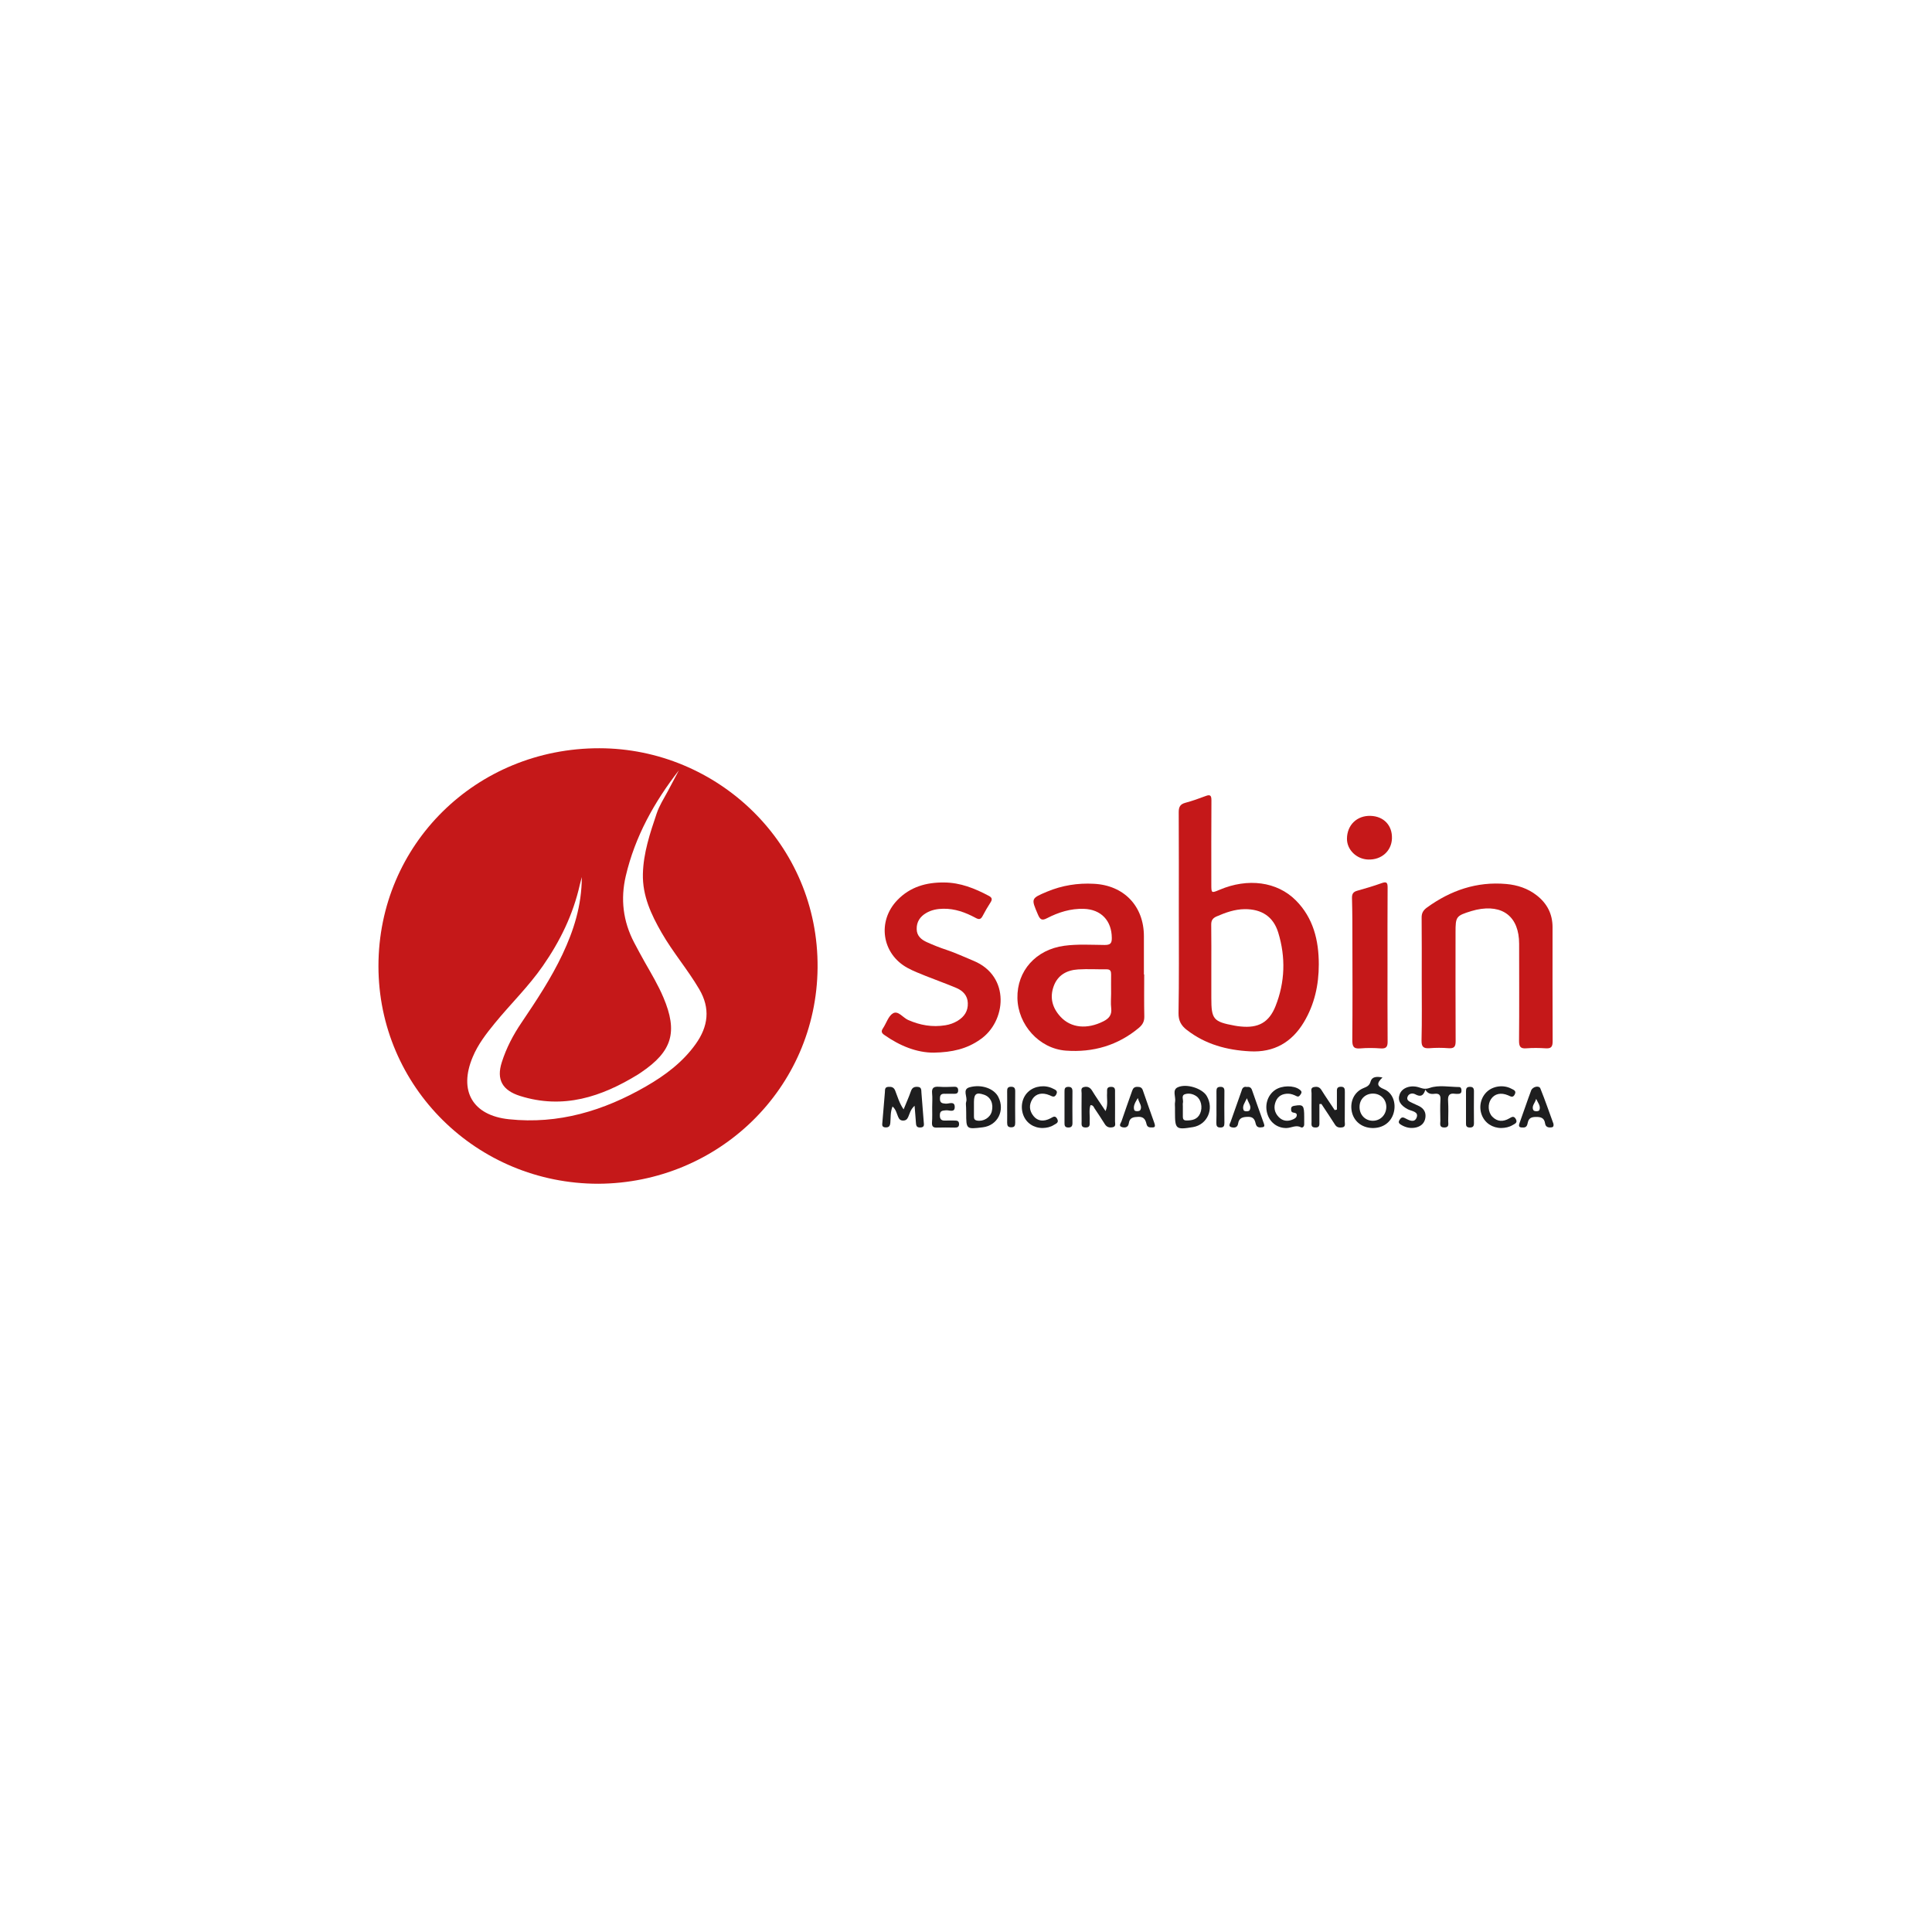 <?xml version="1.0" encoding="utf-8"?>
<!-- Generator: Adobe Illustrator 26.0.3, SVG Export Plug-In . SVG Version: 6.00 Build 0)  -->
<svg version="1.1" id="Camada_1" xmlns="http://www.w3.org/2000/svg" xmlns:xlink="http://www.w3.org/1999/xlink" x="0px" y="0px"
	 viewBox="0 0 1920 1920" style="enable-background:new 0 0 1920 1920;" xml:space="preserve">
<style type="text/css">
	.st0{fill:#C51819;}
	.st1{fill:#1E1E1F;}
</style>
<g>
	<g>
		<path class="st0" d="M594.6,1176.4c-120.9,0-218.5-96.5-218.5-216.3c0-120.8,97.1-216.6,219.5-216.5
			c117.3,0.1,218,94.9,216.9,218.2C811.4,1081.9,713.7,1175.8,594.6,1176.4z M578.2,871.6c-1,4-1.5,5.8-2,7.7
			c-6.6,29.4-19.5,55.9-36.7,80.6c-14.2,20.5-32.1,37.8-47.8,57c-8.5,10.4-16.7,21-21.9,33.5c-14.2,33.6-0.2,58.1,36,61.9
			c49.2,5.2,94.2-8.4,136.4-32.8c18.9-10.9,36.3-23.9,49.2-42c12.4-17.4,14.8-35.3,3.4-54.6c-11.4-19.4-26.1-36.5-37.3-56
			c-10.4-18.1-19.1-36.7-18.6-58.4c0.5-21,7.1-40.5,13.7-60.1c2.6-7.7,7-14.6,10.9-21.8c3.8-7,7.5-14,11.2-21.1
			c-24.5,31.5-43.6,65.8-52.8,105c-5.4,23.1-2.7,45,8.2,66c3.5,6.7,7.1,13.3,10.8,19.9c6.5,11.4,13.3,22.8,18.4,34.9
			c14.5,34.2,8.8,53.5-22.1,74.4c-1,0.7-2,1.4-3,2c-36.4,22.4-74.5,35-117.5,21.4c-17.3-5.5-23.6-16.1-18-33.5
			c4.5-14.1,11.2-27,19.7-39.5c14.7-21.8,29.3-43.8,40.6-67.7C570,925,578.1,900.4,578.2,871.6z"/>
		<path class="st0" d="M1171.5,908.1c0-33.7,0.1-67.3-0.1-101c0-5.3,1.5-7.9,6.6-9.3c6.8-1.8,13.5-4.2,20.1-6.7
			c4.7-1.8,5.8-0.5,5.8,4.3c-0.2,27.8-0.1,55.6-0.1,83.4c0,8.9,0,8.9,8.1,5.5c28.1-12,57.2-8.2,75.8,10.4
			c17.5,17.5,22.9,39.9,22.9,63.7c0,20.3-4.2,39.7-14.8,57.4c-12.1,20.2-29.9,30.3-53.6,29c-22.9-1.2-44.3-6.9-62.8-21.3
			c-5.6-4.3-8.3-9.2-8.2-16.7C1171.8,973.9,1171.5,941,1171.5,908.1z M1203.8,961.7c0,10,0,20,0,30c0,21.3,2,23.7,23.3,27.6
			c1.9,0.4,3.9,0.6,5.8,0.8c17.5,1.8,28.2-3.9,34.7-20.2c9.5-23.9,10.2-48.6,2.7-73.1c-4.9-16-16.6-23.4-33.3-23.3
			c-10,0.1-19.1,3.4-28.1,7.3c-4,1.8-5.3,4.2-5.2,8.4C1203.9,933.4,1203.8,947.6,1203.8,961.7z"/>
		<path class="st0" d="M1137.1,968.4c0,13.9-0.2,27.8,0.1,41.7c0.1,4.9-1.6,8.1-5.2,11.2c-21.1,17.7-45.8,24.8-72.8,22.8
			c-26.5-2-47.6-25.7-48.1-52.2c-0.5-27.1,18.4-48.2,46.5-52c13.3-1.8,26.8-0.9,40.2-0.8c5.4,0,7.2-1.4,7.1-7
			c-0.1-17.1-10.6-28.4-27.9-28.9c-13-0.4-25.1,3.4-36.5,9.3c-5.1,2.7-6.9,1.3-9-3.6c-6.9-16.1-7-16,9.1-22.8
			c14.9-6.2,30.5-8.7,46.5-7.8c30,1.5,49.7,22.3,49.7,52.1c0,12.7,0,25.3,0,38C1136.9,968.4,1137,968.4,1137.1,968.4z M1104.2,987.4
			c0-6.3-0.1-12.7,0-19c0-3.1-0.6-5.1-4.3-5.1c-9.5,0.1-19-0.5-28.5,0.1c-11.2,0.7-20.3,5.6-24.3,16.8c-4.1,11.4-1.2,21.6,6.9,30.3
			c10.4,11.2,26.4,12.6,42.5,4.5c5.6-2.8,8.6-6.4,7.8-13.1C1103.7,997.2,1104.2,992.2,1104.2,987.4z"/>
		<path class="st0" d="M1412.9,973.5c0-20.5,0.1-40.9-0.1-61.4c-0.1-4.7,1.6-7.5,5.3-10.2c23.6-17.1,49.5-26,78.8-23.4
			c11.1,1,21.5,4.4,30.4,11.4c10.2,8,15.6,18.4,15.6,31.6c0,37.8-0.1,75.6,0.1,113.3c0,5.5-1.5,7.4-7,7c-6.3-0.4-12.7-0.5-19,0
			c-5.8,0.5-7.4-1.5-7.4-7.3c0.3-32.2,0.1-64.3,0.1-96.5c0-26.8-16.1-39.6-42.5-33.9c-1.7,0.4-3.3,0.8-4.9,1.3
			c-15.3,4.7-15.8,5.5-15.8,21.1c0,36.1-0.1,72.1,0.1,108.2c0,5.4-1.4,7.4-7,7c-6.3-0.5-12.7-0.5-19,0c-6,0.4-8-1.4-7.9-7.6
			C1413.2,1014,1412.9,993.7,1412.9,973.5z"/>
		<path class="st0" d="M928,1046.1c-16.7,0.1-33.6-6.6-49.2-17.6c-2.8-1.9-3.3-3.7-1.3-6.6c3.4-5.1,5.4-12.3,10-14.9
			c5.1-2.9,9.8,4.3,14.9,6.6c12,5.3,24.1,7.4,37.1,5.3c4.4-0.7,8.5-2.2,12.3-4.5c6.5-4,10.3-9.6,10-17.5c-0.2-7.5-4.8-12.2-11.2-15
			c-10.1-4.3-20.4-7.9-30.6-12c-6.1-2.5-12.3-4.8-18.1-8c-25.6-13.9-30.4-46.4-10.1-67.4c12.7-13.2,28.8-17.7,46.5-17.5
			c16.1,0.1,30.5,5.9,44.4,13.3c3,1.6,3.7,3.3,1.8,6.3c-2.9,4.5-5.6,9.1-8.1,13.9c-1.9,3.6-3.9,3.3-7,1.6c-10-5.4-20.5-9.2-32-9
			c-5.9,0.1-11.6,1.1-16.9,4.2c-6.2,3.6-9.7,8.9-9.5,16.1c0.1,6.8,4.7,10.5,10.3,13c6.4,2.9,13,5.5,19.7,7.7c9,3,17.6,7.1,26.4,10.7
			c37.2,15.3,32.6,60.7,6.6,78.3C961,1042.3,946.3,1045.8,928,1046.1z"/>
		<path class="st0" d="M1378.9,958.7c0,25.3-0.1,50.6,0.1,76c0.1,5.3-1.1,7.6-6.8,7.2c-6.8-0.5-13.7-0.6-20.4,0
			c-6.9,0.6-7.9-2.3-7.9-8.4c0.3-32.9,0.2-65.7,0.1-98.6c0-14.1,0-28.2-0.4-42.4c-0.1-4.1,1.2-6.2,5.2-7.3
			c8.2-2.3,16.4-4.7,24.4-7.6c4.8-1.7,5.8-0.4,5.8,4.3C1378.8,907.6,1378.9,933.1,1378.9,958.7z"/>
		<path class="st0" d="M1362,810.8c13.2,0.4,21.8,9.5,21.3,22.6c-0.5,12.4-10.4,21.2-23.5,20.8c-11.7-0.3-21.4-9.8-21.2-20.9
			C1338.8,819.8,1348.6,810.4,1362,810.8z"/>
		<path class="st1" d="M1416.5,1082.9c-1.9,6.3-4.9,7.4-10,4.6c-2.6-1.4-6.2-1-7.6,2.2c-1.6,3.8,1.8,5,4.4,6.3
			c2.4,1.2,4.9,2.2,7.3,3.4c4.6,2.5,6.7,6.3,5.9,11.5c-0.8,5.1-4,8.2-9,9.5c-5.2,1.3-10.2,0.3-14.8-2.4c-1.7-1-3.5-2.2-2.1-4.6
			c1.1-1.9,2.4-3.8,5.2-2.4c4.1,2.1,9.7,5.4,12-0.3c2.4-6.1-5-6.4-8.7-8.3c-7.6-4-10.4-8.9-8.1-15c2.4-6.4,10.6-9.3,18.8-6.9
			c3.6,1.1,6.1,2.4,11.2,0.6c8.7-3,19.2-0.9,29-0.8c1.8,0,2.3,1.5,2.4,3.1c0.1,1.9-0.4,3.4-2.6,3.6c-1.2,0.1-2.5,0.2-3.7,0
			c-6.1-1-7.4,2-7,7.5c0.4,6.6,0.2,13.2,0.1,19.7c0,2.7,1.2,6.2-3.7,6.3c-5.4,0.1-4.1-3.7-4.1-6.6c-0.1-7.1-0.3-14.1,0.1-21.2
			c0.3-4.6-1.5-6.2-5.8-5.7C1422,1087.5,1418.9,1087,1416.5,1082.9z"/>
		<path class="st1" d="M908.9,1098.9c-4.3,3.9-4.8,7.9-6.4,11.3c-1,2.2-2.4,3.4-5,3.4s-3.9-1.3-4.9-3.6c-1.5-3.4-2.1-7.3-5.6-10.4
			c-2.3,5.6-1.7,11-2.2,16.1c-0.3,3.3-1.3,4.8-4.8,4.7c-3.9-0.2-3.3-2.7-3.1-5.1c0.8-9.9,1.6-19.9,2.5-29.8c0.2-2.3-0.4-5.1,3.3-5.4
			c3.1-0.2,5.5,0.2,6.9,3.7c2.4,6,4,12.3,8.4,18.7c2.7-6.7,5.3-12.4,7.3-18.2c1.2-3.4,3.2-4.4,6.6-4.2c4.1,0.2,3.6,3.3,3.8,5.8
			c0.8,9.7,1.6,19.4,2.3,29.1c0.2,2.6,1,5.4-3.5,5.5c-4,0.1-4.1-2.3-4.3-5.2C909.9,1110.3,909.4,1105.3,908.9,1098.9z"/>
		<path class="st1" d="M1373.9,1070.8c-5.8,5.5-5.9,8.6,1.5,11.6c8.8,3.6,12.3,14,9.6,23.6c-2.7,9.6-11,15.4-21.6,15
			c-10.4-0.4-18.3-7-20.1-16.8c-1.8-9.9,2.7-19.1,11.6-22.8c3.4-1.4,6.1-2.4,7.2-6.7C1363.5,1070,1368,1069.6,1373.9,1070.8z
			 M1364.6,1086.8c-7.7-0.1-13.5,5.5-13.5,13.2c-0.1,7.8,5.5,13.7,13,13.8c7.5,0.1,13.3-5.6,13.6-13.3
			C1377.9,1092.8,1372.3,1086.9,1364.6,1086.8z"/>
		<path class="st1" d="M1328.6,1102.7c0-5.7,0-11.4,0-17.2c0-2.7-0.4-5.4,3.8-5.5c4.1-0.1,4.1,2.4,4.1,5.3c-0.1,9.8,0,19.5-0.1,29.3
			c0,2.2,1.1,5.3-2.6,5.8c-2.7,0.3-5.2,0.2-7-2.6c-4.4-7-9.1-13.8-13.6-20.7c-0.7,0-1.4,0.1-2,0.1c0,5.8,0,11.7,0,17.5
			c0,3,0.5,6-4.2,5.8c-4.4-0.1-3.6-3.1-3.6-5.6c0-9.5-0.1-19,0-28.5c0-2.2-1.3-5.3,2.3-6.1c3-0.6,5.6-0.2,7.5,2.9
			c4.2,6.8,8.8,13.3,13.2,20C1327.1,1103.1,1327.8,1102.9,1328.6,1102.7z"/>
		<path class="st1" d="M1083.7,1098.3c-1.7,5.1-0.4,10.4-0.8,15.6c-0.2,2.9,1.2,6.7-4.2,6.6c-4.8-0.1-3.7-3.5-3.8-6.3
			c-0.1-9.3-0.1-18.5,0-27.8c0-2.2-1.2-5.3,2.3-6.1c3.4-0.8,6,0.2,8,3.4c4,6.6,8.5,12.9,13.5,20.5c2.7-6.6,1.1-12.4,1.5-17.9
			c0.2-2.7-1-6.1,3.8-6.2c4.7-0.1,4.1,3,4.1,5.9c0,9.5,0.1,19,0,28.5c0,2.2,1.2,5.2-2.6,5.8c-3.1,0.5-5.6-0.1-7.5-3.1
			c-3.3-5.4-6.9-10.6-10.4-15.9C1086.9,1100,1086.3,1098.2,1083.7,1098.3z"/>
		<path class="st1" d="M1296.1,1110.1c0,2.4,0,4.9,0,7.3c0,2.2-1.6,3.7-3.2,2.9c-4.9-2.6-9.4,0.5-14,0.7
			c-8.6,0.4-16.2-4.8-19.1-13.1c-3.3-9.3-0.3-19.4,7.4-24.7c6.7-4.6,18.5-4.8,24.3-0.4c1.5,1.1,2.6,2.2,1.4,4.2
			c-1.1,1.7-2.1,3.6-4.5,2.3c-2.6-1.3-5.4-2.4-8.3-2.4c-5.6,0-10,2.2-12.2,7.5c-2.4,5.7-1.5,11.1,2.8,15.6c3.9,4.1,8.9,4.8,14.1,2.5
			c1.8-0.8,3.6-1.7,3.9-3.9c0.3-2.4-1.6-2.6-3.3-2.9c-2.3-0.4-2.4-2.1-2.3-3.9c0.1-2.1,1.5-2.6,3.4-2.9
			C1295.2,1097.4,1296.1,1098.5,1296.1,1110.1z"/>
		<path class="st1" d="M1167.7,1100.8c0-1.9-0.3-3.9,0.1-5.8c0.9-4.9-3.1-11.7,2.5-14.4c8.9-4.2,24.6,1.2,28.9,8.5
			c7.6,12.8,0.7,28.6-13.6,31c-17.1,2.8-17.9,2.1-17.9-14.9C1167.7,1103.7,1167.7,1102.2,1167.7,1100.8z M1175.5,1099.4
			c0,3.4,0,6.8,0,10.2c0,2.2,0.5,3.8,3.2,3.9c5.9,0.1,11.3-0.9,14-7s0.9-14-3.9-17.2c-3.4-2.3-7.5-3.1-11.2-1.9
			c-4,1.3-1.4,5.5-2,8.4C1175.3,1096.9,1175.5,1098.2,1175.5,1099.4z"/>
		<path class="st1" d="M960.1,1100.7c0-1.9-0.5-4.1,0.1-5.8c1.6-4.8-4.3-12.3,3.4-14.4c12.2-3.3,24.4,1.5,28.5,9.6
			c6.9,13.5-0.7,28.4-15.4,30.2c-16.5,2-16.5,2-16.5-14.4C960.1,1104.1,960.1,1102.4,960.1,1100.7z M967.9,1100c0,3.2,0,6.3,0,9.5
			c0,2.1,0.4,3.6,3,4.1c6.3,1.2,13.1-2.8,14.7-9c2-7.7-1.1-14.5-7.7-16.7c-7.6-2.6-9.9-0.9-10,7.1
			C967.9,1096.6,967.9,1098.3,967.9,1100z"/>
		<path class="st1" d="M926.4,1100.3c0-4.6,0.4-9.3-0.1-13.9c-0.5-5.4,1.8-6.7,6.7-6.4c5.1,0.4,10.2,0.2,15.3,0
			c2.8-0.1,4,1.1,3.9,3.9c-0.1,2.7-1.7,3.1-3.9,3.1c-2.9-0.1-5.9,0.1-8.8,0c-3.4-0.2-5.4,0.4-5.4,4.6c-0.1,4.5,2,4.9,5.7,5.2
			c3.2,0.3,9.1-3,9,3.5c-0.1,5.8-5.7,2.7-8.8,3.1c-3.4,0.4-6,0.2-6,5c0,4.4,1.9,5.4,5.8,5.2c3.2-0.2,6.3,0,9.5,0
			c2.3,0,3.7,0.7,3.8,3.3c0.1,3-1.5,3.7-4.1,3.7c-6.1-0.1-12.2-0.2-18.3,0c-3.6,0.1-4.6-1.5-4.5-4.8
			C926.6,1110.6,926.4,1105.4,926.4,1100.3z"/>
		<path class="st1" d="M1492,1121c-8.8,0-16.3-4.9-19.4-12.9c-3.2-8.2-1-17.7,5.4-23.4c6.2-5.6,16.4-6.8,23.9-2.8
			c2.2,1.2,5.4,2,3.4,5.8c-1.9,3.7-4.1,1.8-6.6,0.8c-7.1-3-13.3-1.6-16.9,3.7c-3.5,5.1-3.1,13.1,1.3,17.6c5,5.1,10.8,5.1,16.7,1.7
			c2.5-1.4,4.6-3,6.6,0.6c2.1,3.7-1,4.7-3.2,6C1499.7,1120.2,1495.9,1120.9,1492,1121z"/>
		<path class="st1" d="M1239,1080.2c2.5-0.3,4.3,0.4,5.2,3c3.8,11,7.8,22,11.7,33c0.5,1.5,1.5,3.5-1.2,4c-3,0.5-5.9,0.5-6.8-3.5
			s-2.3-6.9-7.6-6.8c-5.3,0.1-9,0.9-9.9,6.8c-0.6,4-3.8,4.3-6.7,3.5c-3.4-1-1.3-3.6-0.7-5.4c3.5-10.1,7.2-20.2,10.7-30.3
			C1234.4,1081.7,1235.6,1079.5,1239,1080.2z M1239.2,1091.4c-2.1,4.4-5,7.9-3.3,11.9c0.6,1.5,5.2,1.4,5.9,0.1
			C1244.2,1099.3,1240.5,1096,1239.2,1091.4z"/>
		<path class="st1" d="M1036.2,1121c-8.9,0-16.3-4.9-19.3-13c-3.1-8.4-1-17.9,5.4-23.4c6.2-5.5,16.4-6.7,24-2.8
			c2.2,1.1,5.4,2,3.4,5.8c-1.9,3.6-4.1,1.9-6.7,0.8c-7.2-3-13.4-1.6-16.9,3.7c-3.7,5.8-3.3,11.6,0.9,16.9c4.1,5.2,10.1,6,17.1,2.3
			c2.5-1.3,4.5-3.1,6.5,0.6s-1,4.7-3.2,6C1044,1120.1,1040.1,1120.9,1036.2,1121z"/>
		<path class="st1" d="M1147.7,1117.9c0.3,1.9-0.6,2.5-2,2.5c-2.7,0.1-5.5,0.3-6.3-3.3c-1-4.3-2.6-7.4-8.2-7.2
			c-4.9,0.2-8.6,0.7-9.4,6.4c-0.5,3.8-3.3,4.7-6.5,3.9c-4.2-1.1-1.4-4-0.8-5.8c3.4-10.2,7.1-20.2,10.6-30.3c0.9-2.7,2.2-4,5.2-4
			c2.8,0,4.6,0.7,5.5,3.6c3.7,10.8,7.6,21.6,11.4,32.4C1147.3,1116.7,1147.5,1117.4,1147.7,1117.9z M1130.8,1091.2
			c-2.6,4.3-4.9,7.9-3.6,11.9c0.5,1.6,5.1,1.5,5.9,0.2C1135.6,1099.3,1131.8,1095.9,1130.8,1091.2z"/>
		<path class="st1" d="M1543.8,1116.8c0.5,3.2-0.9,3.5-2.4,3.6c-3.1,0.3-5.4-0.6-5.9-3.9c-0.8-5.6-4.2-6.6-9.3-6.5
			c-4.3,0.1-6.9,1.1-7.9,5.6c-0.5,2.3-1,4.9-4.4,4.9c-3.2,0.1-5.4-0.3-3.8-4.4c3.9-10.7,7.5-21.6,11.5-32.3c1.4-3.9,7.9-5.4,9.2-2.1
			C1535.6,1093.5,1539.7,1105.7,1543.8,1116.8z M1526.6,1092c-0.9,4-5,7.3-2.7,11.3c0.8,1.4,5.2,1.4,5.9-0.1
			C1531.5,1099.2,1528.2,1095.7,1526.6,1092z"/>
		<path class="st1" d="M1000.9,1100.7c0-5.3,0.1-10.7,0-16c-0.1-2.8,0.4-4.7,3.9-4.7c3.3,0,4.1,1.5,4.1,4.5
			c-0.1,10.4-0.1,20.8,0,31.2c0,2.8-0.5,4.6-3.9,4.6c-3.3,0-4.1-1.5-4.1-4.5C1001,1110.9,1000.9,1105.8,1000.9,1100.7z"/>
		<path class="st1" d="M1208.9,1100.4c0-5.4,0.1-10.7,0-16.1c0-2.6,0.7-4.1,3.7-4.2c3.2-0.1,4.3,1.3,4.2,4.4
			c-0.1,10.5-0.1,21,0,31.5c0,3-0.7,4.6-4.1,4.5c-3.5,0-3.9-1.9-3.9-4.7C1209,1110.7,1208.9,1105.5,1208.9,1100.4z"/>
		<path class="st1" d="M1057.9,1099.6c0-4.9,0-9.8,0-14.6c0-2.7,0.1-4.8,3.7-4.9c3.2,0,4.2,1.4,4.2,4.4c-0.1,10.5-0.1,21,0,31.5
			c0,3-0.9,4.5-4.1,4.5c-3.5,0-3.9-2-3.8-4.8C1057.9,1110.3,1057.9,1105,1057.9,1099.6z"/>
		<path class="st1" d="M1456.9,1100.3c0-5.3,0-10.7,0-16c0-2.6,0.7-4.1,3.6-4.2c3.1-0.1,4.3,1.1,4.3,4.3c-0.1,10.7-0.1,21.3,0,32
			c0,3.2-1.4,4.2-4.4,4.1s-3.6-1.7-3.5-4.2C1456.9,1110.9,1456.9,1105.6,1456.9,1100.3z"/>
	</g>
</g>
</svg>
